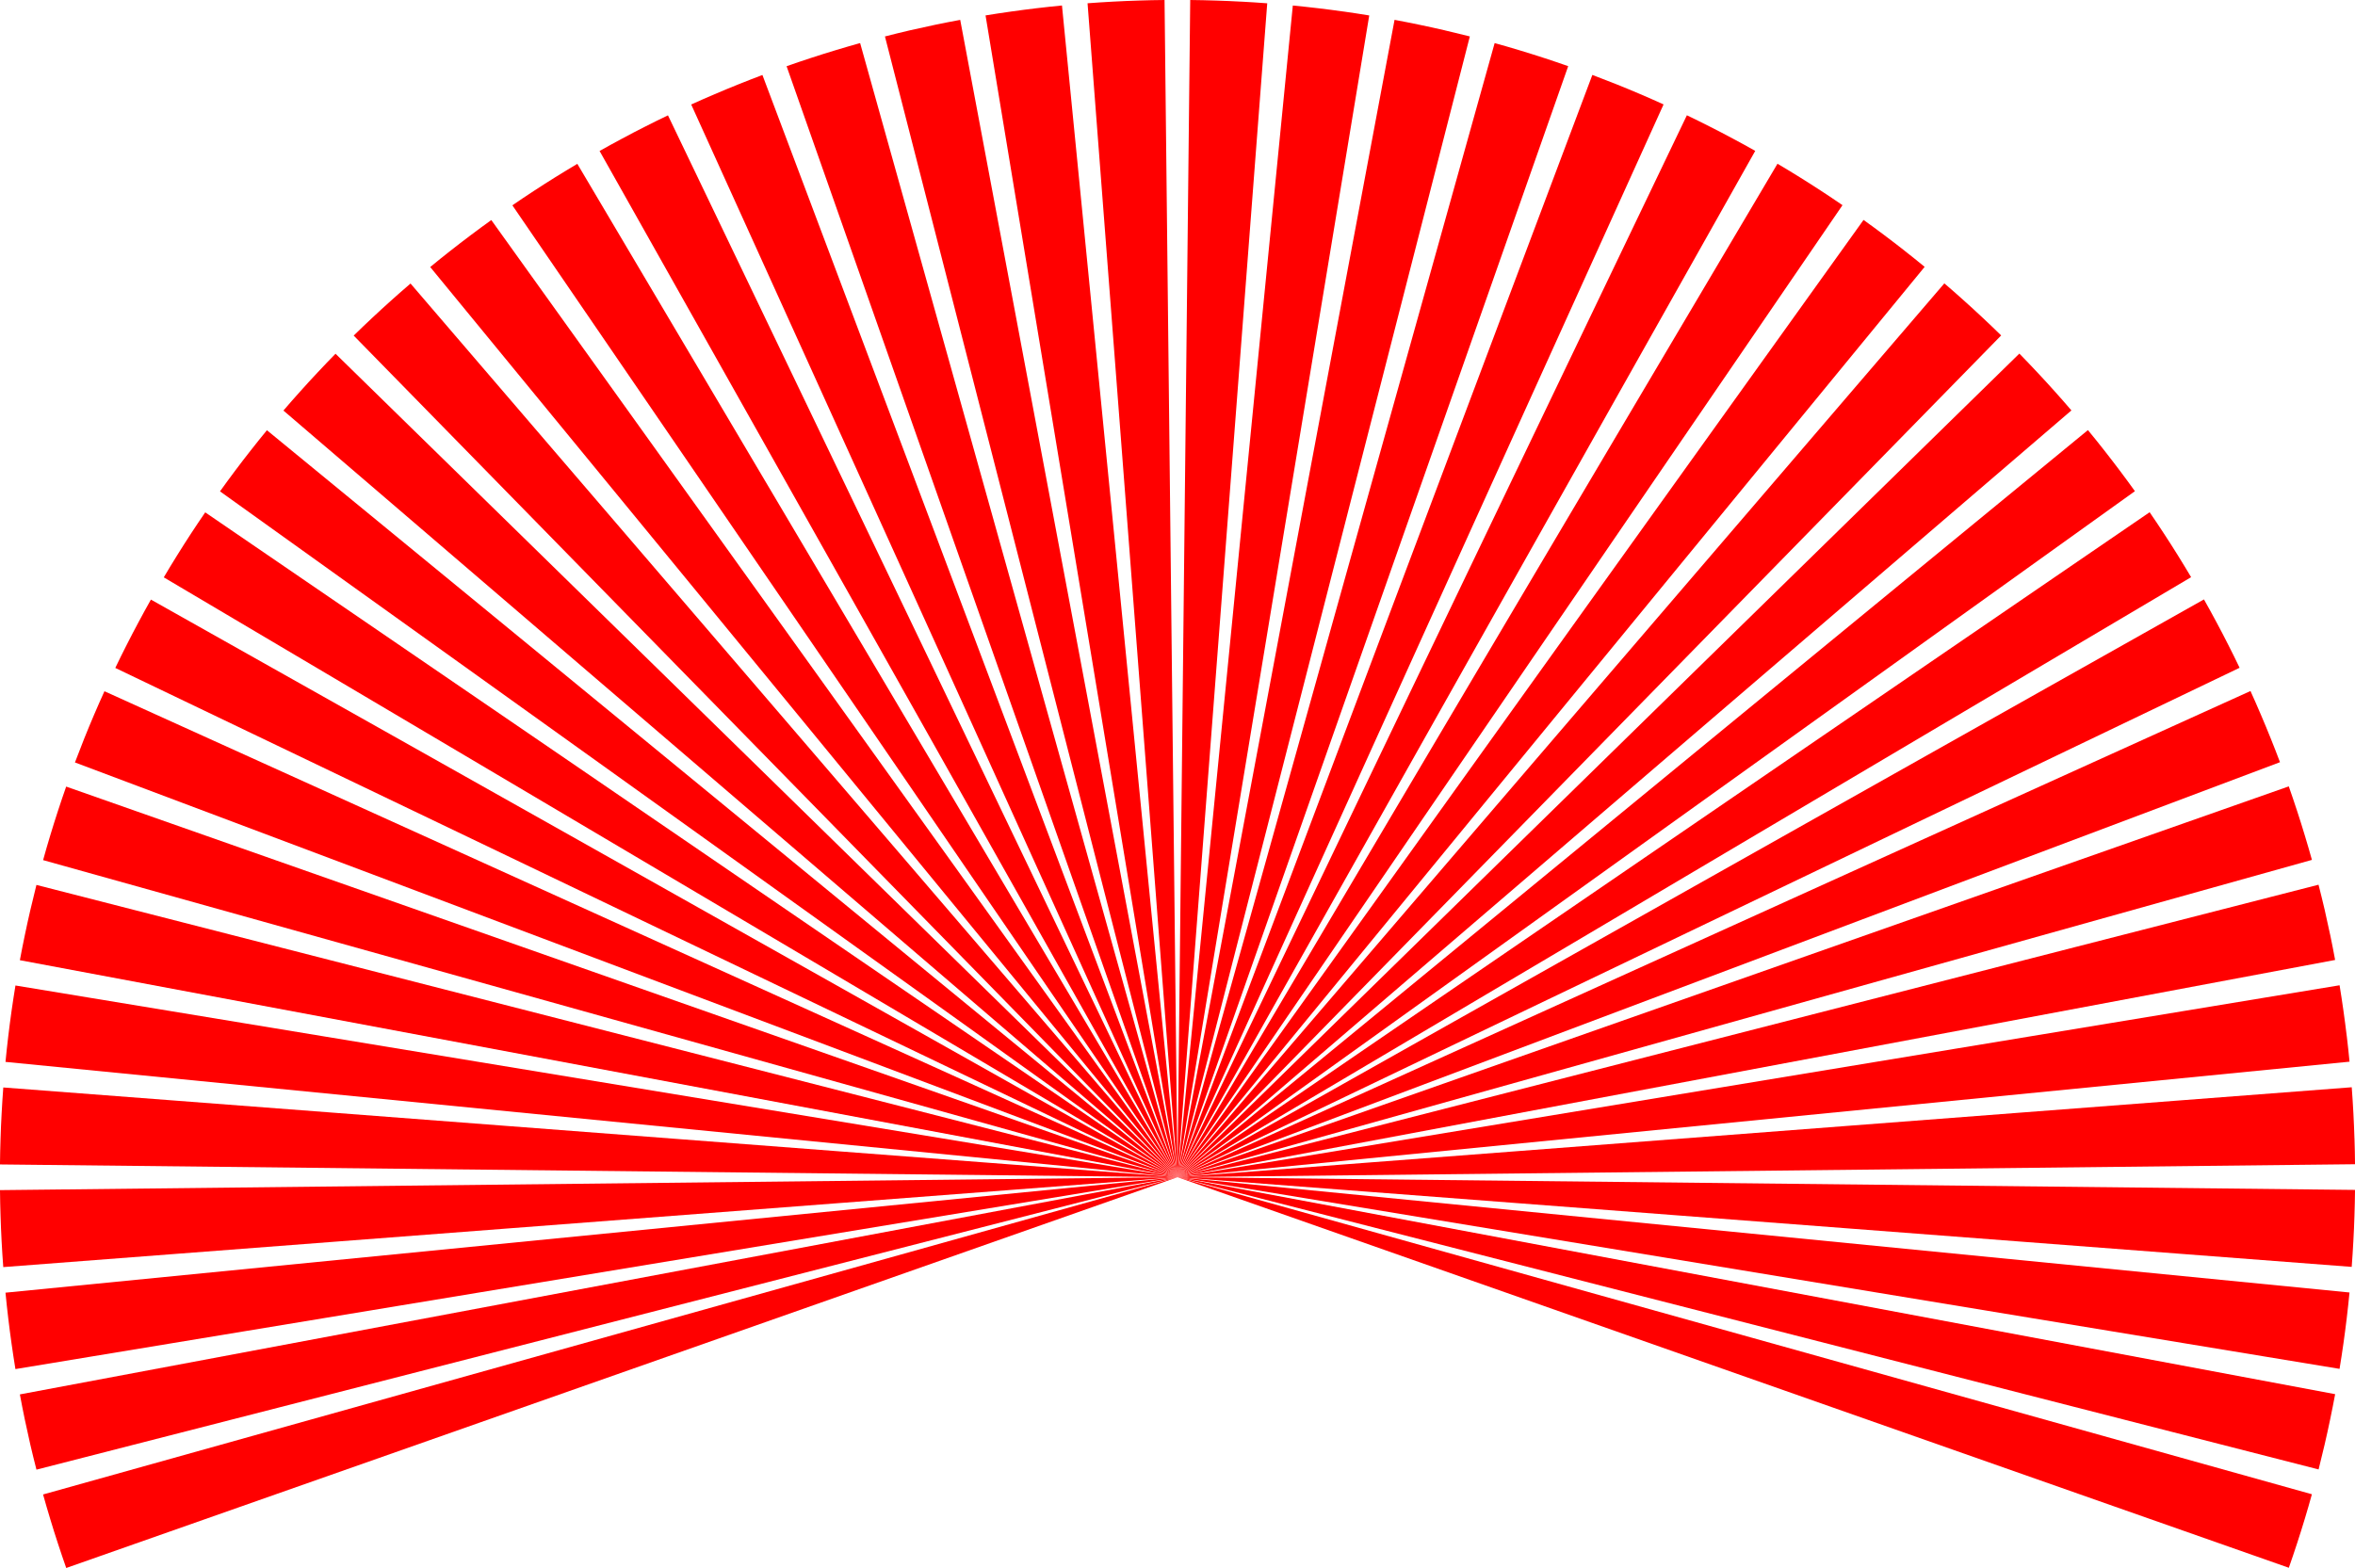 <?xml version="1.0" encoding="UTF-8"?><svg id="a" xmlns="http://www.w3.org/2000/svg" viewBox="0 0 999.94 665.94"><path d="M499.97,499.97l498.55,38.1h.02c.27-3.62,.51-7.24,.7-10.88,.2-3.62,.36-7.26,.47-10.9,.12-3.63,.2-7.26,.24-10.91l-499.97-5.41Z" fill="red"/><path d="M999.71,483.57c-.11-3.64-.27-7.27-.46-10.9-.19-3.64-.43-7.28-.7-10.89h-.03l-498.54,38.19,499.97-5.5c-.03-3.64-.11-7.28-.23-10.9Z" fill="red"/><path d="M997.57,548.94l-497.6-48.97,493.33,81.4h.08c.59-3.57,1.14-7.17,1.65-10.77,.51-3.59,.98-7.2,1.41-10.82,.43-3.61,.82-7.22,1.17-10.85h-.03Z" fill="red"/><path d="M996.44,440.07c-.43-3.61-.9-7.22-1.41-10.82-.51-3.61-1.05-7.2-1.64-10.79l-.1,.02-493.31,81.49,497.59-49.05h.05c-.35-3.63-.74-7.25-1.17-10.85Z" fill="red"/><path d="M991.4,592.11l-491.43-92.14,484.36,124.09,.15,.04c.89-3.52,1.75-7.05,2.57-10.6,.82-3.53,1.6-7.09,2.34-10.66,.75-3.55,1.45-7.12,2.12-10.71l-.1-.02Z" fill="red"/><path d="M989.39,397.01c-.75-3.57-1.53-7.12-2.34-10.66-.83-3.55-1.69-7.08-2.6-10.6l-.15,.04-484.33,124.18,491.42-92.24,.11-.02c-.66-3.58-1.36-7.16-2.1-10.7Z" fill="red"/><path d="M981.5,634.6l-481.53-134.63,471.7,165.83,.17,.06c1.21-3.43,2.37-6.87,3.5-10.34,1.13-3.45,2.22-6.93,3.27-10.41,1.05-3.48,2.07-6.97,3.03-10.48l-.15-.04Z" fill="red"/><path d="M978.6,354.74c-1.05-3.49-2.14-6.96-3.28-10.42-1.13-3.46-2.3-6.91-3.5-10.33l-.18,.06-471.67,165.92,481.51-134.71,.17-.05c-.98-3.5-1.99-7-3.05-10.47Z" fill="red"/><path d="M964.13,313.56c-1.35-3.37-2.75-6.74-4.18-10.08-1.42-3.35-2.89-6.68-4.39-9.99l-.18,.08-455.41,206.39,467.93-176.17,.19-.07c-1.28-3.41-2.61-6.8-3.96-10.17Z" fill="red"/><path d="M946.11,273.84c-1.63-3.25-3.32-6.48-5.05-9.69-1.72-3.21-3.46-6.4-5.26-9.57l-.15,.09-435.69,245.3,450.81-216.27,.17-.08c-1.57-3.29-3.18-6.54-4.83-9.78Z" fill="red"/><path d="M924.69,235.81c-1.93-3.09-3.88-6.16-5.88-9.2-1.99-3.04-4-6.06-6.07-9.06l-.11,.08L499.97,499.97l430.24-254.75,.14-.09c-1.86-3.13-3.74-6.24-5.66-9.32Z" fill="red"/><path d="M900.03,199.82c-2.18-2.9-4.4-5.79-6.65-8.65-2.25-2.86-4.52-5.7-6.84-8.5l-.1,.08L499.97,499.97,906.37,208.7l.12-.09c-2.12-2.95-4.27-5.89-6.46-8.79Z" fill="red"/><path d="M872.33,166.1c-2.42-2.71-4.88-5.39-7.37-8.04-2.48-2.66-4.99-5.28-7.54-7.88l-.09,.09L499.97,499.97,879.44,174.39l.09-.08c-2.36-2.77-4.76-5.5-7.2-8.21Z" fill="red"/><path d="M841.82,134.93c-2.65-2.5-5.34-4.96-8.05-7.38-2.7-2.44-5.44-4.84-8.2-7.2l-.08,.1L499.97,499.97,849.62,142.55l.08-.08c-2.59-2.55-5.23-5.07-7.88-7.55Z" fill="red"/><path d="M808.71,106.5c-2.86-2.25-5.74-4.46-8.65-6.64-2.91-2.18-5.84-4.34-8.8-6.45l-.08,.11L499.97,499.97,817.13,113.44l.08-.11c-2.82-2.31-5.65-4.59-8.51-6.83Z" fill="red"/><path d="M773.26,81.06c-3.04-1.98-6.11-3.94-9.2-5.86-3.09-1.92-6.2-3.82-9.33-5.66l-.09,.15-254.67,430.28L782.24,87.27l.09-.13c-3-2.06-6.03-4.09-9.07-6.08Z" fill="red"/><path d="M735.71,58.83c-3.2-1.72-6.42-3.4-9.68-5.04-3.24-1.65-6.5-3.26-9.78-4.83l-.08,.18-216.2,450.84L745.19,64.24l.09-.16c-3.17-1.79-6.36-3.55-9.57-5.25Z" fill="red"/><path d="M696.38,39.95c-3.34-1.43-6.7-2.82-10.09-4.18-3.38-1.35-6.76-2.66-10.18-3.95l-.06,.18-176.08,467.97L706.28,44.52l.08-.17c-3.3-1.51-6.64-2.97-9.98-4.4Z" fill="red"/><path d="M655.52,24.6c-3.45-1.13-6.93-2.22-10.41-3.27-3.48-1.05-6.97-2.07-10.48-3.03l-.04,.15-134.63,481.53L665.8,28.27l.06-.17c-3.43-1.21-6.87-2.37-10.34-3.5Z" fill="red"/><path d="M613.5,12.89c-3.53-.82-7.09-1.6-10.66-2.34-3.55-.75-7.12-1.45-10.71-2.12l-.02,.1-92.14,491.43L624.06,15.62l.04-.15c-3.52-.89-7.05-1.75-10.6-2.57Z" fill="red"/><path d="M570.6,4.92c-3.59-.51-7.2-.98-10.82-1.41-3.61-.43-7.22-.82-10.85-1.17v.03l-48.97,497.6L581.37,6.64v-.08c-3.57-.59-7.17-1.14-10.77-1.65Z" fill="red"/><path d="M527.18,.71c-3.62-.2-7.26-.36-10.9-.47-3.63-.12-7.26-.2-10.91-.24l-5.41,499.97L538.07,1.42v-.02c-3.62-.27-7.24-.51-10.88-.7Z" fill="red"/><path d="M494.47,0c-3.64,.03-7.28,.11-10.9,.23-3.64,.11-7.27,.27-10.9,.46-3.64,.19-7.28,.43-10.89,.7v.03l38.19,498.54L494.47,0Z" fill="red"/><path d="M450.92,2.38v-.05c-3.63,.35-7.25,.74-10.85,1.17-3.61,.43-7.22,.9-10.82,1.41-3.61,.51-7.2,1.05-10.79,1.64l.02,.1,81.49,493.31L450.92,2.38Z" fill="red"/><path d="M407.73,8.55l-.02-.11c-3.58,.66-7.16,1.36-10.7,2.1-3.57,.75-7.12,1.53-10.66,2.34-3.55,.83-7.08,1.69-10.6,2.6l.04,.15,124.18,484.33L407.73,8.55Z" fill="red"/><path d="M365.26,18.46l-.05-.17c-3.5,.98-7,1.99-10.47,3.05-3.49,1.05-6.96,2.14-10.42,3.28-3.46,1.13-6.91,2.3-10.33,3.5l.06,.18,165.92,471.67L365.26,18.46Z" fill="red"/><path d="M323.8,32.04l-.07-.19c-3.41,1.28-6.8,2.61-10.17,3.96-3.37,1.35-6.74,2.75-10.08,4.18-3.35,1.42-6.68,2.89-9.99,4.39l.08,.18,206.39,455.41L323.8,32.04Z" fill="red"/><path d="M283.7,49.16l-.08-.17c-3.29,1.57-6.54,3.18-9.78,4.83-3.25,1.63-6.48,3.32-9.69,5.05-3.21,1.72-6.4,3.46-9.57,5.26l.09,.15,245.3,435.69L283.7,49.16Z" fill="red"/><path d="M245.22,69.73l-.09-.14c-3.13,1.86-6.24,3.74-9.32,5.66-3.09,1.93-6.16,3.88-9.2,5.88-3.04,1.99-6.06,4-9.06,6.07l.08,.11L499.97,499.97,245.22,69.73Z" fill="red"/><path d="M208.7,93.58l-.09-.12c-2.95,2.12-5.89,4.27-8.79,6.46-2.9,2.18-5.79,4.4-8.65,6.65-2.86,2.25-5.7,4.52-8.5,6.84l.08,.1L499.97,499.97,208.7,93.58Z" fill="red"/><path d="M174.39,120.51l-.08-.09c-2.77,2.36-5.5,4.76-8.21,7.2-2.71,2.42-5.39,4.88-8.04,7.37-2.66,2.48-5.28,4.99-7.88,7.54l.09,.09L499.97,499.97,174.39,120.51Z" fill="red"/><path d="M18.46,634.68l-.17,.05c.98,3.5,1.99,7,3.05,10.47,1.05,3.49,2.14,6.96,3.28,10.42,1.13,3.46,2.3,6.91,3.5,10.33l.18-.06,471.67-165.92L18.46,634.68Z" fill="red"/><path d="M8.55,592.21l-.11,.02c.66,3.58,1.36,7.16,2.1,10.7,.75,3.57,1.53,7.12,2.34,10.66,.83,3.55,1.69,7.08,2.6,10.6l.15-.04,484.33-124.18L8.55,592.21Z" fill="red"/><path d="M2.38,549.02h-.05c.35,3.63,.74,7.25,1.17,10.85,.43,3.61,.9,7.22,1.41,10.82,.51,3.61,1.05,7.2,1.64,10.79l.1-.02,493.31-81.49L2.38,549.02Z" fill="red"/><path d="M0,505.47c.03,3.64,.11,7.28,.23,10.9,.11,3.64,.27,7.27,.46,10.9,.19,3.64,.43,7.28,.7,10.89h.03l498.54-38.19L0,505.47Z" fill="red"/><path d="M1.42,461.87h-.02c-.27,3.62-.51,7.24-.7,10.88-.2,3.62-.36,7.26-.47,10.9-.12,3.63-.2,7.26-.24,10.91l499.97,5.41L1.42,461.87Z" fill="red"/><path d="M6.64,418.57h-.08c-.59,3.57-1.14,7.17-1.65,10.77-.51,3.59-.98,7.2-1.41,10.82-.43,3.61-.82,7.22-1.17,10.85h.03l497.6,48.97L6.64,418.57Z" fill="red"/><path d="M15.62,375.88l-.15-.04c-.89,3.52-1.75,7.05-2.57,10.6-.82,3.53-1.6,7.09-2.34,10.66-.75,3.55-1.45,7.12-2.12,10.71l.1,.02,491.43,92.14L15.62,375.88Z" fill="red"/><path d="M28.27,334.14l-.17-.06c-1.21,3.43-2.37,6.87-3.5,10.34-1.13,3.45-2.22,6.93-3.27,10.41-1.05,3.48-2.07,6.97-3.03,10.48l.15,.04,481.53,134.63L28.27,334.14Z" fill="red"/><path d="M44.52,293.66l-.17-.08c-1.51,3.3-2.97,6.64-4.4,9.98-1.43,3.34-2.82,6.7-4.18,10.09-1.35,3.38-2.66,6.76-3.95,10.18l.18,.06,467.97,176.08L44.52,293.66Z" fill="red"/><path d="M64.24,254.75l-.16-.09c-1.79,3.17-3.55,6.36-5.25,9.57-1.72,3.2-3.4,6.42-5.05,9.68-1.65,3.24-3.26,6.5-4.83,9.78l.18,.08,450.84,216.2L64.24,254.75Z" fill="red"/><path d="M87.27,217.7l-.13-.09c-2.06,3-4.09,6.03-6.08,9.07-1.98,3.04-3.94,6.11-5.86,9.2-1.92,3.09-3.82,6.2-5.66,9.33l.15,.09,430.28,254.67L87.27,217.7Z" fill="red"/><path d="M113.44,182.81l-.11-.08c-2.31,2.82-4.59,5.65-6.83,8.51-2.25,2.86-4.46,5.74-6.64,8.65-2.18,2.91-4.34,5.84-6.45,8.8l.11,.08L499.97,499.97,113.44,182.81Z" fill="red"/><path d="M142.55,150.32l-.08-.08c-2.55,2.59-5.07,5.23-7.55,7.88-2.5,2.65-4.96,5.34-7.38,8.05-2.44,2.7-4.84,5.44-7.2,8.2l.1,.08L499.97,499.97,142.55,150.32Z" fill="red"/></svg>